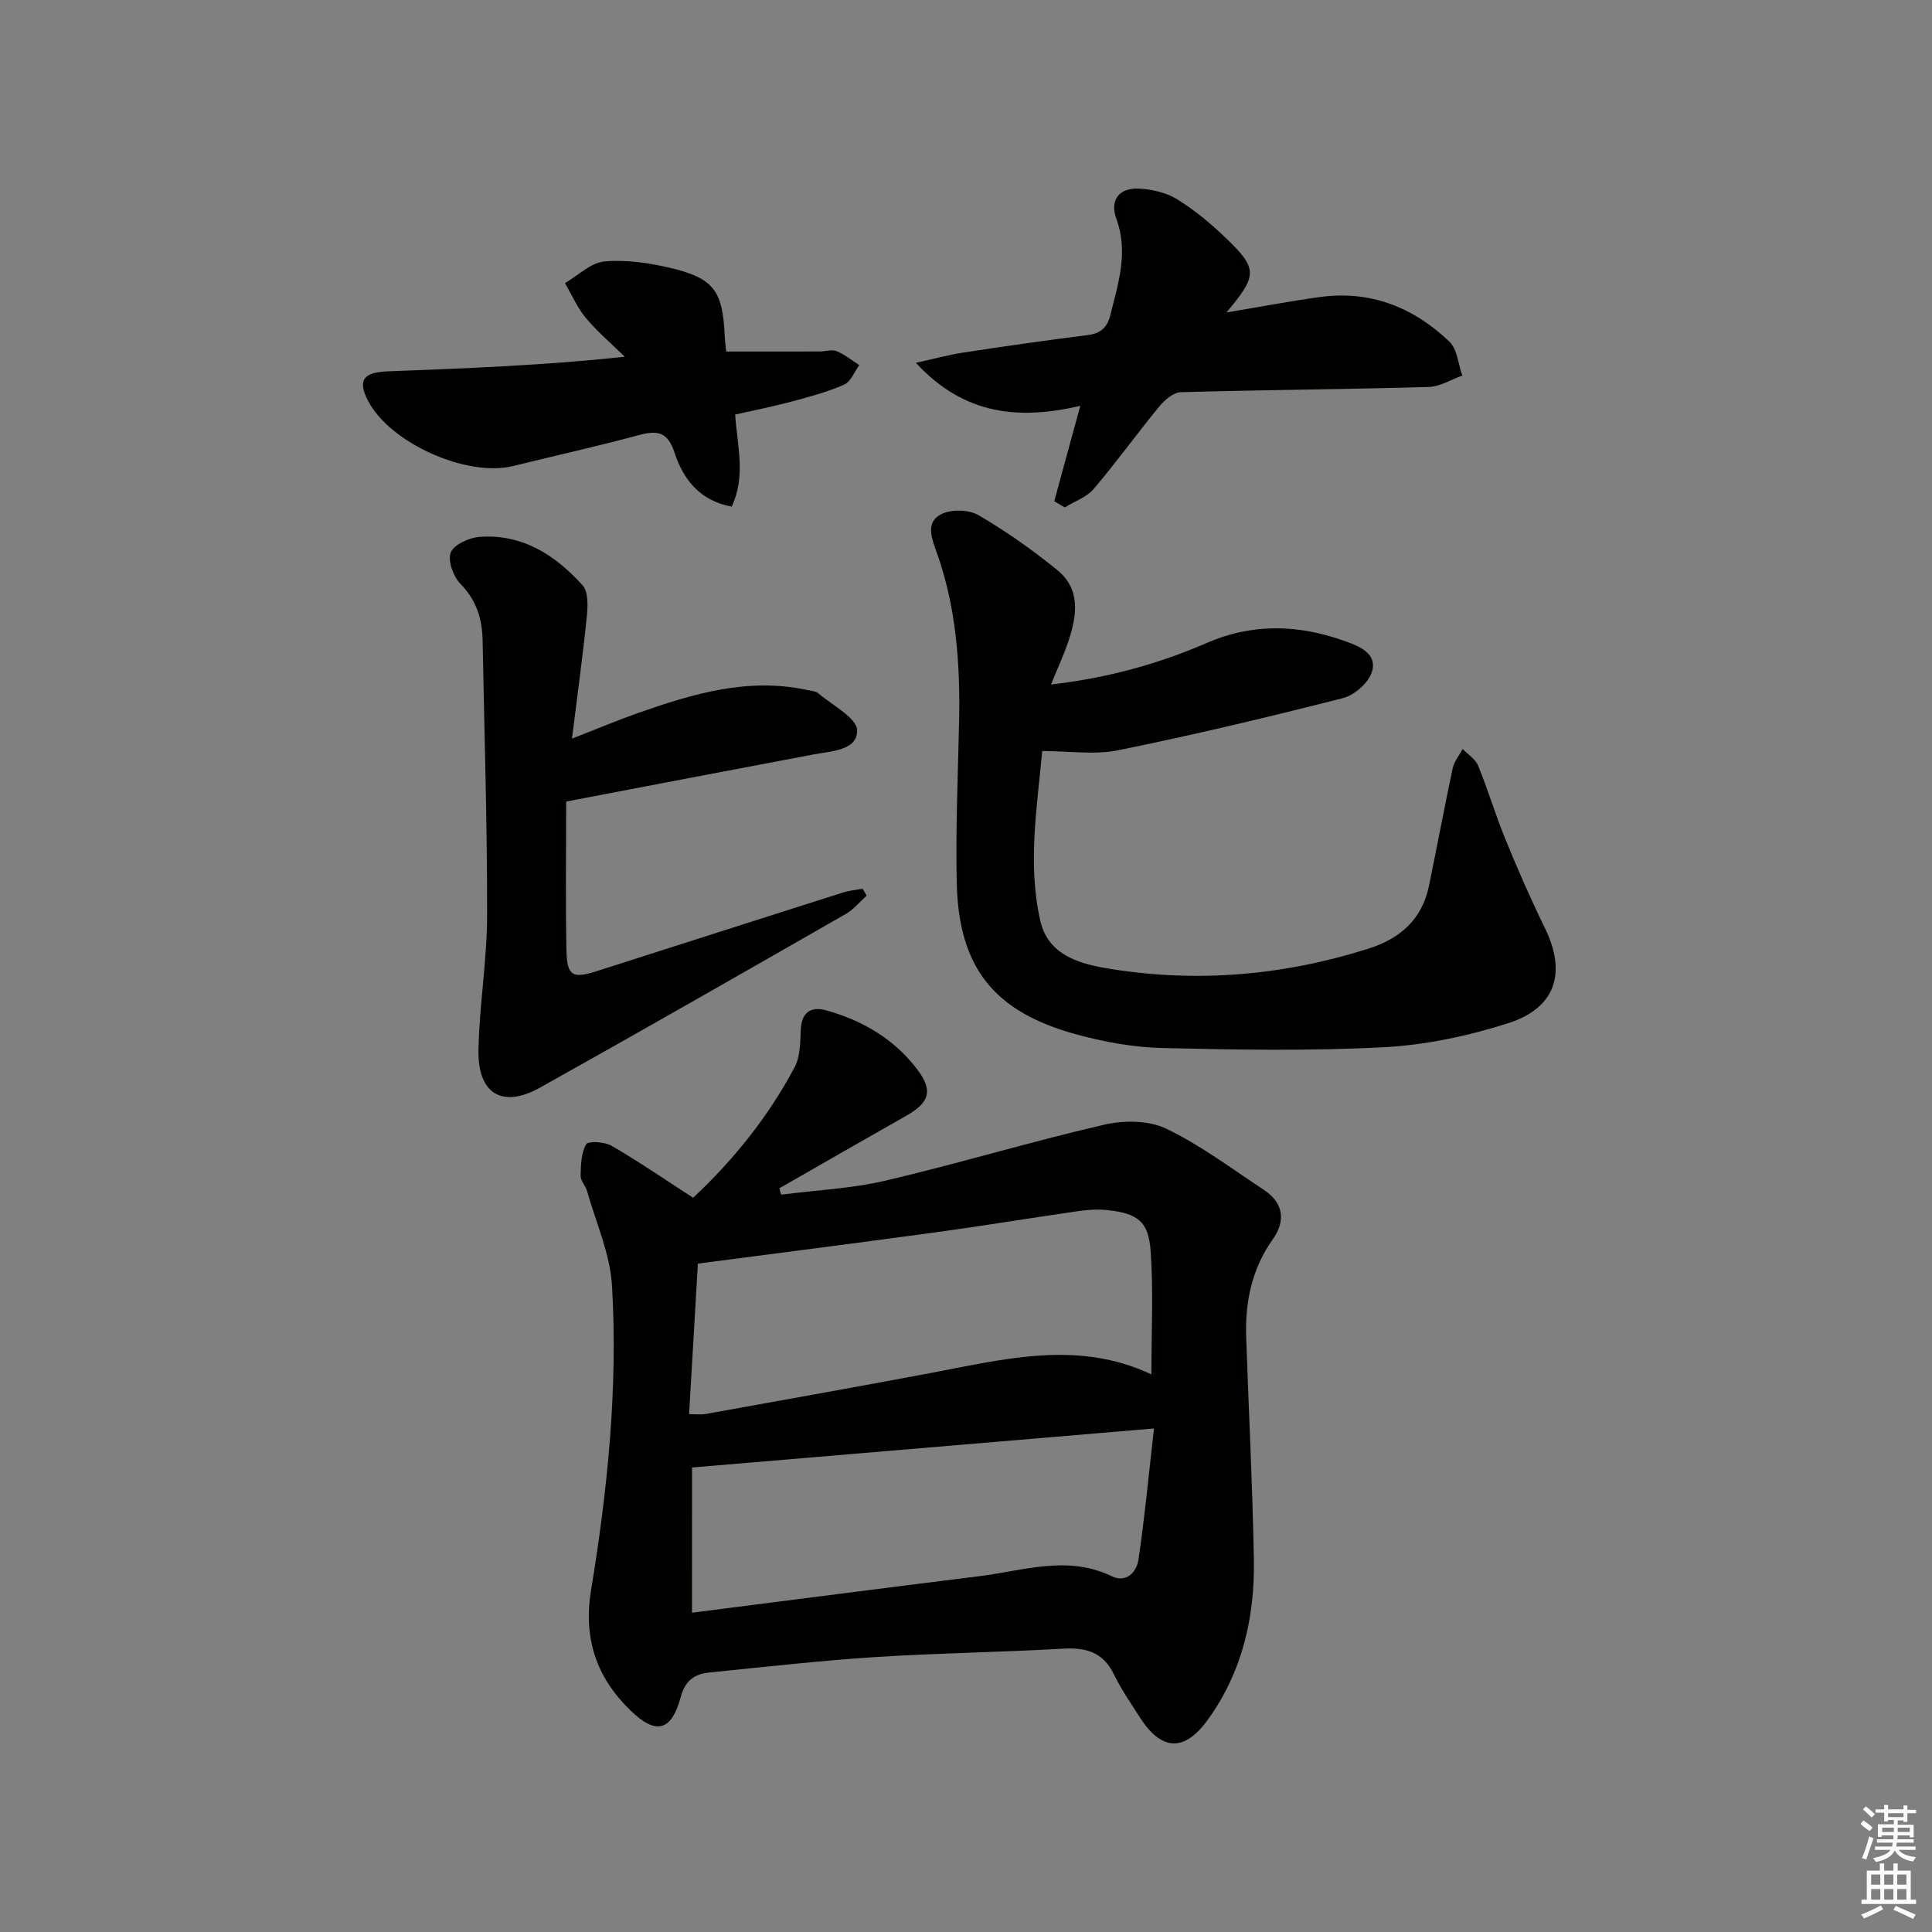 <svg enable-background="new 0 0 400 400" viewBox="0 0 400 400" xmlns="http://www.w3.org/2000/svg"><rect x="0" y="0" width="400" height="400" fill="#808080" stroke="none"/><g fill="#010100"><path d="m143.51 247.98c8.23-7.7 15.54-16.7 21.02-27.05 1.16-2.19 1.15-5.11 1.26-7.72.16-3.63 2.1-4.9 5.24-4.03 7.55 2.09 14.11 5.93 18.9 12.26 3.27 4.32 2.54 6.82-2.27 9.55-8.78 4.98-17.54 10.01-26.3 15.03.12.44.24.88.36 1.32 7.23-.93 14.59-1.25 21.65-2.91 15.14-3.55 30.06-8.06 45.21-11.57 4.06-.94 9.22-.93 12.85.81 7.12 3.41 13.56 8.27 20.2 12.65 4.11 2.71 4.63 6.38 1.86 10.3-4.33 6.12-5.73 12.98-5.48 20.29.53 15.29 1.31 30.57 1.59 45.86.22 12.01-2.38 23.41-9.58 33.34-4.82 6.65-9.56 6.42-14.01-.52-1.88-2.94-3.88-5.84-5.4-8.96-2.25-4.62-5.82-5.57-10.6-5.29-12.94.75-25.91.91-38.84 1.74-11.43.74-22.82 2.04-34.21 3.18-3.06.31-5.06 1.53-6.03 5.11-1.93 7.16-5.18 7.84-10.42 2.74-7.05-6.85-9.77-14.92-8.14-24.86 3.43-20.86 5.58-41.91 4.34-63.05-.39-6.62-3.33-13.09-5.17-19.61-.31-1.1-1.36-2.12-1.33-3.17.05-2.22.1-4.72 1.15-6.51.43-.73 3.84-.52 5.28.32 5.56 3.23 10.88 6.88 16.87 10.75zm94.87 36.57c0-8.73.44-17.15-.15-25.51-.43-6.2-2.73-7.83-8.97-8.5-1.96-.21-3.99-.08-5.95.2-9.68 1.39-19.33 2.99-29.02 4.32-16.24 2.22-32.49 4.29-49.8 6.56-.56 9.66-1.19 20.34-1.82 31.17 1.69 0 2.53.12 3.32-.02 15.5-2.8 31-5.55 46.48-8.46 15.32-2.88 30.6-6.98 45.91.24zm-95.11 49.34c20.34-2.59 39.93-5.13 59.53-7.56 9.11-1.13 18.2-4.43 27.39.02 3.01 1.45 5.13-.89 5.51-3.41 1.3-8.77 2.13-17.61 3.22-27.19-32.51 2.75-63.98 5.41-95.64 8.08-.01 8.76-.01 18.7-.01 30.06z"/><path d="m217.6 141.72c11.74-1.36 22.21-4.25 32.24-8.6 9.58-4.16 19.06-3.81 28.6-.39 2.91 1.04 6.77 2.51 5.61 6.35-.68 2.27-3.62 4.85-6.02 5.46-15.42 3.93-30.92 7.62-46.51 10.79-4.91 1-10.19.16-15.74.16-1.08 11.81-3.06 23.53-.39 35.18 1.7 7.4 8.69 9.02 14.81 9.98 17.99 2.84 35.77 1.27 53.17-4.26 6.49-2.06 11.04-6.03 12.47-12.93 1.68-8.12 3.19-16.27 4.92-24.38.3-1.42 1.36-2.68 2.07-4.01 1.09 1.13 2.64 2.08 3.19 3.43 2.07 5.07 3.64 10.34 5.72 15.41 2.51 6.13 5.17 12.22 8.09 18.17 4.54 9.28 2.35 16.58-7.58 19.76-8.3 2.66-17.12 4.52-25.79 4.98-15.25.8-30.58.52-45.86.16-5.91-.14-11.91-1.24-17.64-2.79-17.17-4.65-24.48-13.83-24.88-31.45-.25-11.14.26-22.3.49-33.44.24-11.88-.59-23.6-4.63-34.91-1.03-2.88-2.43-6.3 1-7.97 2.08-1.01 5.66-.92 7.65.24 5.71 3.34 11.19 7.19 16.32 11.38 4.89 3.98 4.05 9.46 2.29 14.73-.94 2.79-2.19 5.46-3.6 8.95z"/><path d="m118.42 152.92c5.43-2.11 9.51-3.84 13.68-5.3 11.33-3.98 22.76-7.41 35-4.77.8.17 1.78.22 2.35.71 2.9 2.49 7.98 5.08 8.01 7.68.04 4.15-5.37 4.27-9.1 4.97-16.59 3.13-33.17 6.31-51.14 9.74 0 10.38-.15 20.64.06 30.9.11 5.2 1.3 5.8 6.16 4.25 17.03-5.45 34.06-10.91 51.11-16.32 1.3-.41 2.69-.53 4.04-.79.28.48.57.96.85 1.44-1.44 1.28-2.71 2.87-4.35 3.81-21.05 12.05-42.09 24.1-63.27 35.93-7.86 4.39-12.95 1.3-12.76-7.88.2-9.28 1.78-18.54 1.79-27.82.03-18.96-.58-37.92-.93-56.88-.08-4.47-1.28-8.32-4.59-11.71-1.48-1.52-2.69-4.83-2-6.5.68-1.66 3.83-3.08 6-3.23 8.83-.64 15.66 3.8 21.28 10.02 1.22 1.35 1.1 4.33.88 6.48-.81 8.02-1.92 16.02-3.07 25.27z"/><path d="m218.27 103.78c1.74-6.38 3.48-12.76 5.39-19.75-12.43 2.88-23.89 2.09-34.04-8.91 3.87-.85 6.86-1.68 9.91-2.14 8.53-1.3 17.08-2.53 25.64-3.6 2.7-.34 4.07-1.56 4.71-4.13 1.63-6.59 3.8-13.02 1.24-19.97-1.37-3.74.49-6.41 4.58-6.23 2.7.12 5.69.78 7.95 2.17 3.65 2.24 7.03 5.06 10.13 8.04 6.65 6.37 6.61 7.75.14 15.43 6.92-1.15 13.13-2.34 19.39-3.2 10.43-1.42 19.35 2.15 26.77 9.24 1.64 1.56 1.82 4.65 2.67 7.03-2.32.82-4.62 2.29-6.95 2.36-17.1.48-34.2.6-51.3 1.08-1.52.04-3.34 1.57-4.43 2.89-4.63 5.63-8.9 11.57-13.62 17.13-1.47 1.73-3.97 2.58-6 3.83-.71-.43-1.44-.85-2.18-1.27z"/><path d="m150.35 72.78c6.84 0 13.11.01 19.39-.01 1.16 0 2.48-.47 3.46-.07 1.68.69 3.15 1.9 4.7 2.89-1.02 1.39-1.75 3.44-3.12 4.04-3.47 1.53-7.2 2.52-10.88 3.51-3.82 1.02-7.7 1.79-11.69 2.69.42 6.48 2.26 12.75-.72 19.06-6.65-1.23-10.04-5.69-11.83-11.15-1.39-4.27-3.46-4.71-7.3-3.68-8.65 2.33-17.4 4.28-26.1 6.42-9.6 2.38-25.51-4.74-30.05-13.48-2.17-4.19-1.1-5.91 4-6.11 16.1-.63 32.21-1.21 49.14-3.03-2.71-2.66-5.64-5.15-8.07-8.05-1.77-2.12-2.9-4.78-4.31-7.19 2.72-1.58 5.33-4.23 8.17-4.49 4.52-.41 9.3.31 13.77 1.37 8.87 2.11 10.71 4.74 11.13 13.9.05 1.14.21 2.28.31 3.38z"/></g><path d="m385.2 377.6.6-.7c.6.4 1.3.9 1.9 1.5l-.6.7c-.8-.5-1.4-1-1.9-1.5zm.3 7.1c.6-1.4 1.1-2.9 1.5-4.5.3.1.6.3.9.4-.5 1.4-1 2.9-1.5 4.4zm.2-10.1.6-.6c.7.5 1.3 1.1 1.9 1.6l-.7.7c-.6-.6-1.2-1.2-1.8-1.7zm8.4-.8h.8v.9h1.8v.7h-1.8v1.8h-.8v-.3h-1.2v.9h3.3v2.6h-.8v-.4h-2.5c0 .3 0 .6-.1.8h3.4v.7h-3.5c0 .3-.1.6-.1.8h4v.7h-3.5c.7.9 1.9 1.3 3.6 1.5-.2.2-.4.5-.6.9-1.9-.3-3.2-1.1-3.8-2.3-.5 1.1-1.8 2-3.9 2.4-.2-.3-.4-.5-.6-.8 1.9-.4 3.1-.9 3.6-1.7h-3.2v-.7h3.5c.1-.2.1-.5.2-.8h-3.3v-.7h3.4c0-.2 0-.5 0-.8h-2.4v.3h-.8v-2.6h3.3v-.9h-1.2v.3h-.8v-1.8h-1.8v-.7h1.8v-.9h.8v.9h3.2zm-4.4 5.5h2.4c0-.3 0-.6 0-.9h-2.4zm1.2-3.1h3.2v-.8h-3.2zm4.4 2.2h-2.4v.9h2.5v-.9z" fill="#fbfcfa"/><path d="m389.2 385.8h.9v1.5h1.9v-1.5h.9v1.5h2.7v6h1.1v.9h-11.3v-.9h1.1v-6h2.7zm.2 8.7.5.8c-1.2.6-2.5 1.3-4 1.9-.2-.3-.3-.6-.6-.8 1.6-.6 3-1.3 4.1-1.9zm-2-4.3h1.9v-2.1h-1.9zm0 3.1h1.9v-2.2h-1.9zm2.7-3.1h1.9v-2.1h-1.9zm0 3.1h1.9v-2.2h-1.9zm2.4 1.3c1.4.6 2.7 1.2 4.1 1.8l-.5.9c-1.5-.7-2.8-1.4-4.1-1.9zm2.2-6.5h-1.9v2.1h1.9zm-1.9 5.2h1.9v-2.2h-1.9z" fill="#fbfcfa"/></svg>